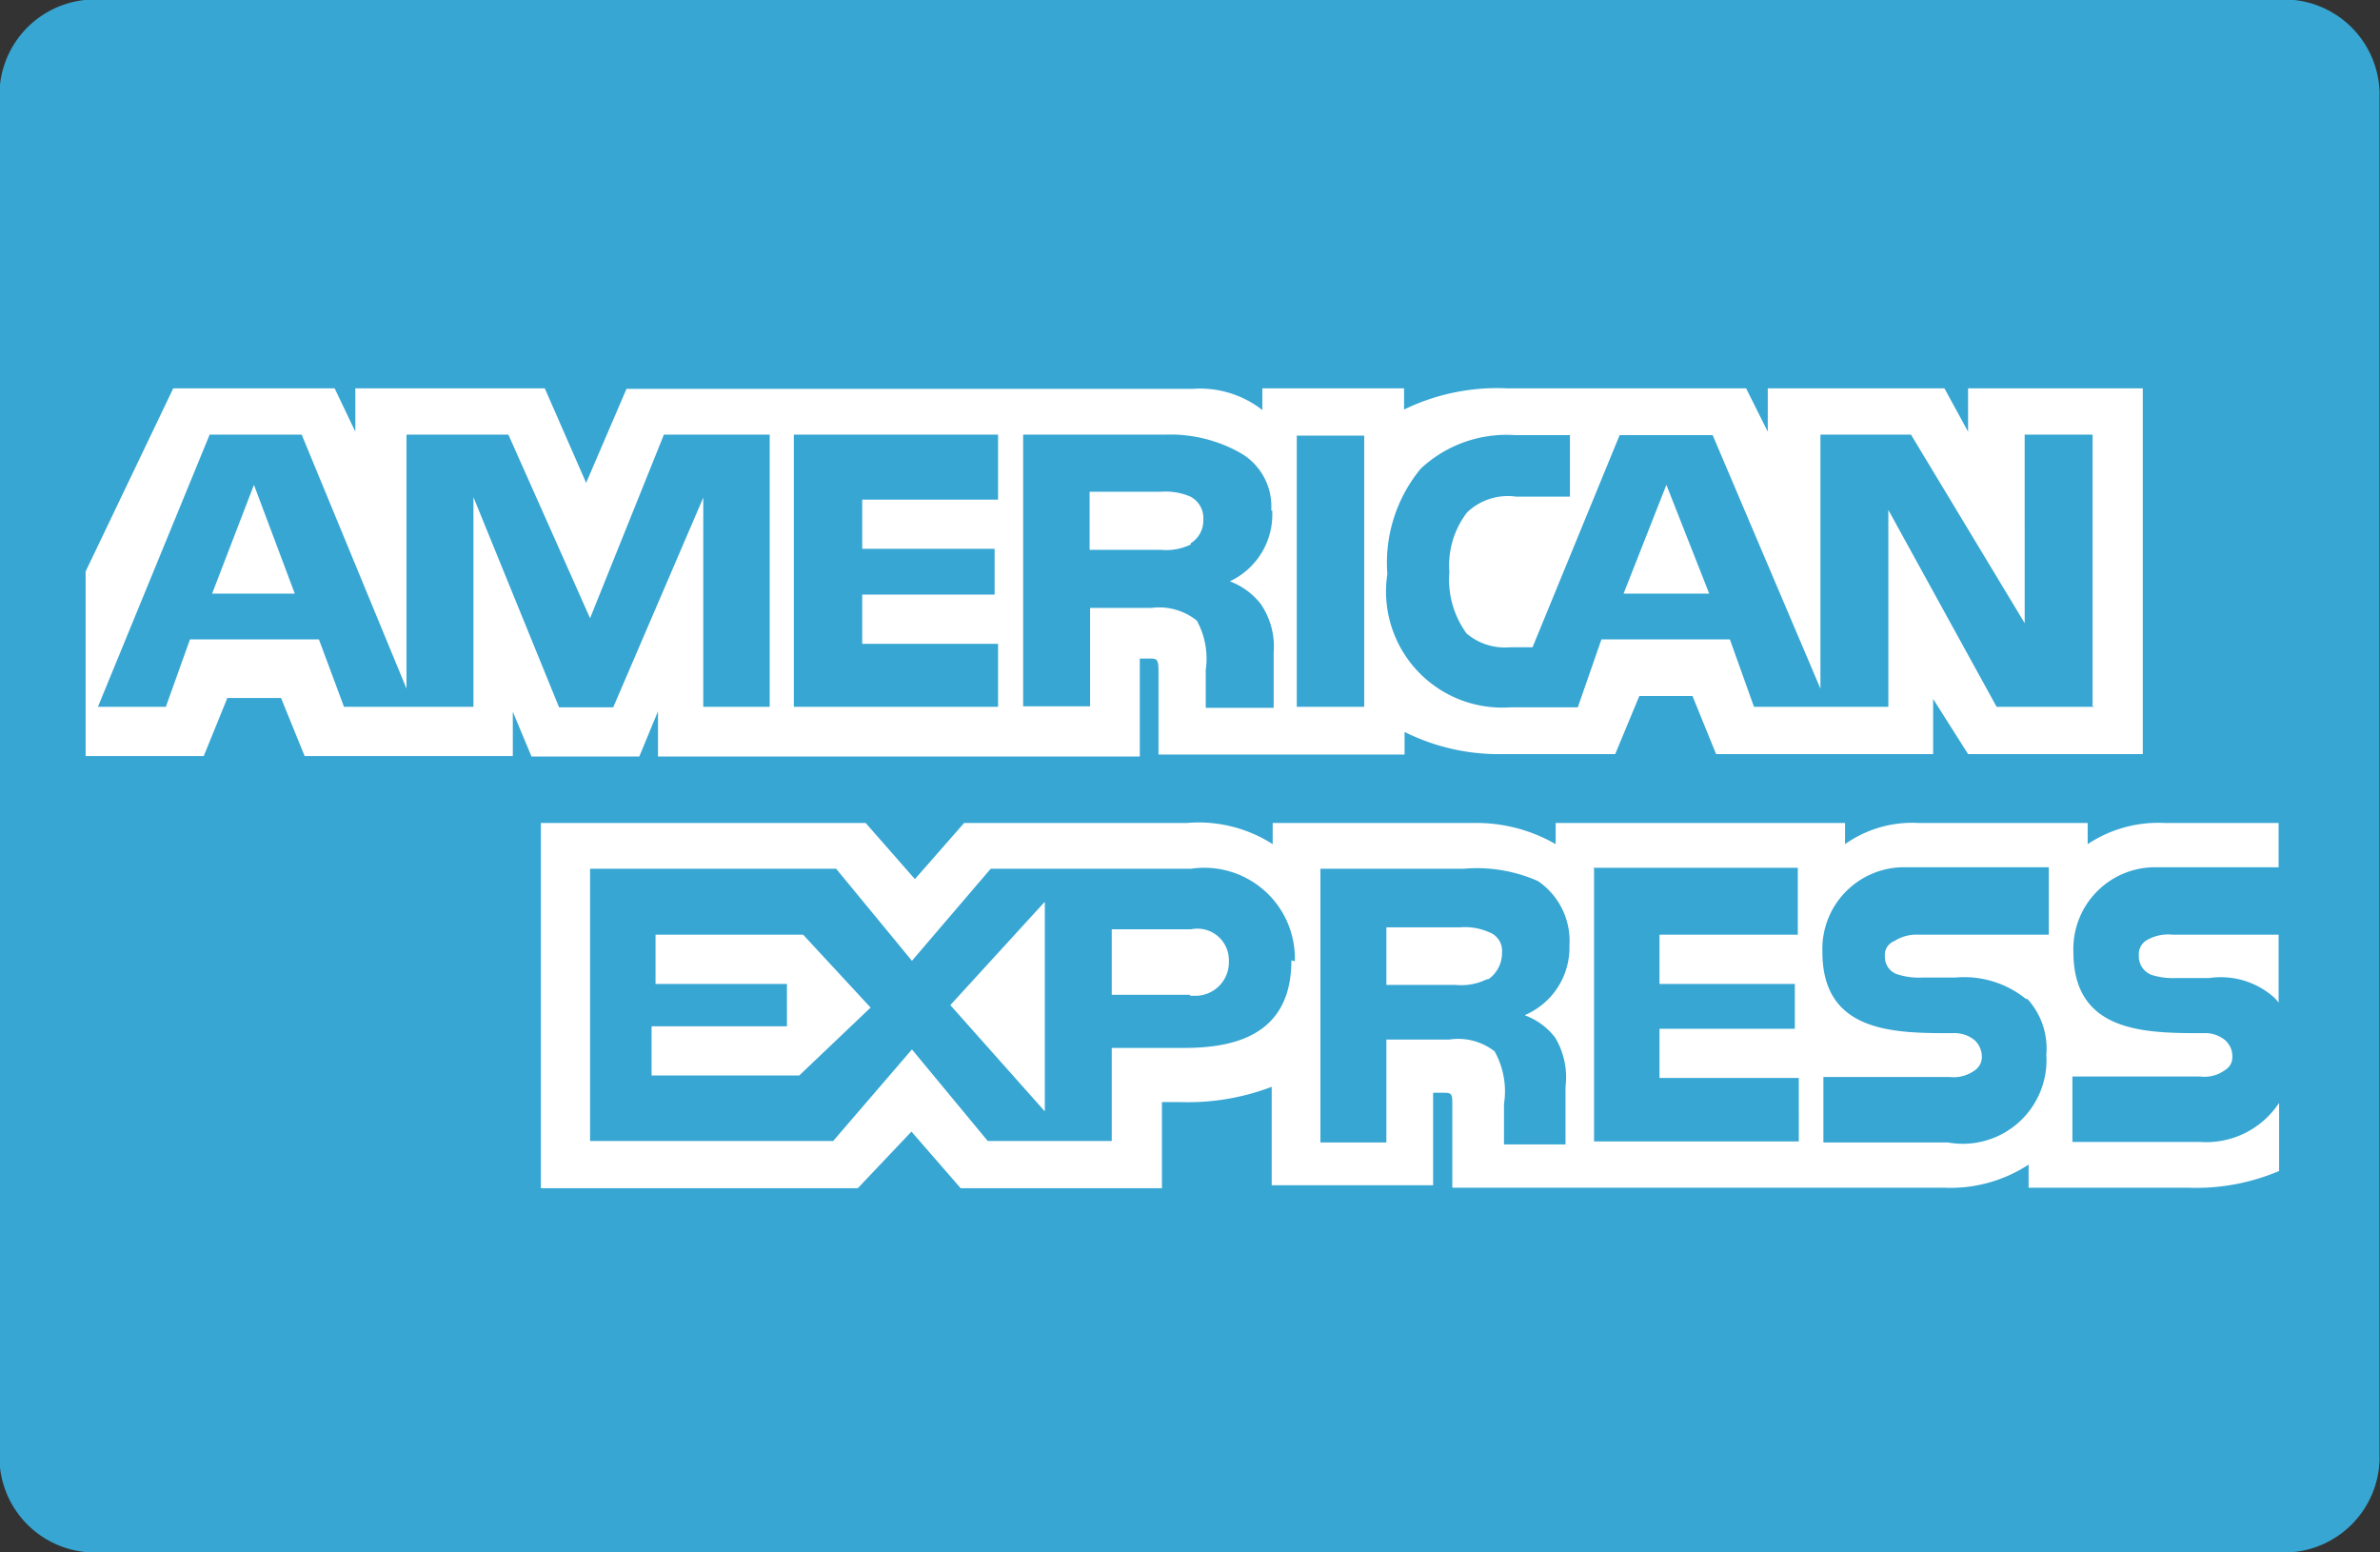 <svg id="amex-hover" xmlns="http://www.w3.org/2000/svg" width="48.36" height="31.54" viewBox="0 0 48.36 31.54"><rect x="0" y="0" width="48.36" height="31.54" fill="#333333" stroke="none"/><defs><style>.cls-1{fill:#37a6d3;}.cls-2{fill:#fff;}</style></defs><title>amex-hover</title><path id="background" class="cls-1" d="M2,0H46.36a1.94,1.94,0,0,1,2,1.86V29.69a1.94,1.94,0,0,1-2,1.86H2a1.94,1.94,0,0,1-2-1.86V1.87A1.94,1.94,0,0,1,2,0Z" transform="translate(-0.01 -0.01)"/><path id="text" class="cls-2" d="M6,12.07L5.17,9.86,4.32,12.07m19.89-1a1.15,1.15,0,0,1-.62.11H22.15V10H23.6a1.28,1.28,0,0,1,.6.1,0.49,0.49,0,0,1,.26.47A0.54,0.54,0,0,1,24.2,11.05Zm10.53,1L33.87,9.86,33,12.07h1.74Zm-19.09,2.3H14.3V10.12l-1.83,4.26h-1.1L9.63,10.11v4.26H7L6.49,13H3.87L3.38,14.37H2L4.27,8.84H6.14L8.27,14V8.84h2.07L12,12.57,13.5,8.84h2.15v5.53h0Zm4.64,0H16.14V8.84h4.15v1.32H17.53v1h2.69v0.93H17.53v1h2.76v1.33h0Zm5.57-4A1.5,1.5,0,0,1,25,11.82a1.45,1.45,0,0,1,.62.45,1.53,1.53,0,0,1,.27,1v1.12H24.51V13.62a1.61,1.61,0,0,0-.18-1,1.22,1.22,0,0,0-.92-0.26H22.16v2H20.8V8.84h2.89a2.89,2.89,0,0,1,1.52.37,1.25,1.25,0,0,1,.63,1.18h0Zm1.88,4H26.36V8.86h1.37v5.51h0Zm14.84,0h-2l-2.2-4v4H35.65L35.16,13H32.55l-0.48,1.38H30.7a2.36,2.36,0,0,1-2.5-2.71,3,3,0,0,1,.68-2.14,2.55,2.55,0,0,1,1.91-.68h1.12V10.1H30.82a1.2,1.2,0,0,0-1,.32,1.77,1.77,0,0,0-.36,1.21,1.86,1.86,0,0,0,.35,1.25,1.2,1.2,0,0,0,.88.28h0.46l1.77-4.31h1.89L37,14V8.84h1.84l2.31,3.83V8.84h1.38v5.52h0Zm-40.83,1h2.4l0.48-1.18H5.72l0.48,1.18h4.23v-0.9l0.38,0.91H13l0.38-.92v0.92h9.79V13.39h0.2c0.14,0,.18,0,0.18.26v1.69h5V14.88a4.27,4.27,0,0,0,2,.45h2.28l0.49-1.18h1.08l0.48,1.18h4.41V14.21L40,15.33h3.55V7.9H40V8.78L39.52,7.9H35.93V8.78L35.49,7.9H30.64a4.32,4.32,0,0,0-2.1.43V7.9H25.66V8.34a2.06,2.06,0,0,0-1.42-.43H12.74L11.92,9.82,11.08,7.9H7.23V8.78L6.81,7.9H3.53L1.75,11.62v3.71h0ZM46.31,19H44.16a0.86,0.86,0,0,0-.51.1,0.33,0.33,0,0,0-.18.32,0.4,0.4,0,0,0,.27.4,1.43,1.43,0,0,0,.48.06l0.68,0a1.63,1.63,0,0,1,1.29.37,0.75,0.75,0,0,1,.12.13m0,2.05a1.77,1.77,0,0,1-1.59.78h-2.6V21.88h2.59a0.7,0.7,0,0,0,.51-0.13,0.3,0.3,0,0,0,.15-0.26,0.44,0.44,0,0,0-.15-0.35A0.63,0.63,0,0,0,44.79,21c-1.18,0-2.65,0-2.65-1.65a1.66,1.66,0,0,1,1.61-1.72h2.56V16.73H44a2.59,2.59,0,0,0-1.57.43V16.73H39a2.36,2.36,0,0,0-1.5.43V16.73H31.62v0.43a3.23,3.23,0,0,0-1.69-.43H25.87v0.43a2.79,2.79,0,0,0-1.75-.43H19.6l-1,1.14-1-1.14H11v7.42h6.44L18.53,23l1,1.15h4.09V22.4H24a4.76,4.76,0,0,0,1.85-.31v2h3.28V22.21h0.16c0.21,0,.23,0,0.23.22v1.71h10a2.9,2.9,0,0,0,1.71-.47v0.47h3.25a4.31,4.31,0,0,0,1.84-.34V22.42h0Zm-5.1-2.12a1.49,1.49,0,0,1,.38,1.13,1.7,1.7,0,0,1-2,1.78H37.06V21.89h2.56a0.73,0.73,0,0,0,.51-0.13,0.33,0.33,0,0,0,.15-0.27,0.46,0.46,0,0,0-.15-0.35A0.65,0.65,0,0,0,39.68,21c-1.17,0-2.64,0-2.64-1.65a1.66,1.66,0,0,1,1.6-1.72h3V19H39a0.83,0.83,0,0,0-.5.13,0.3,0.3,0,0,0-.19.31,0.37,0.37,0,0,0,.27.37,1.42,1.42,0,0,0,.49.06l0.67,0a2,2,0,0,1,1.43.43h0Zm-11-.4a1.18,1.18,0,0,1-.62.11H28.18V18.85h1.49a1.22,1.22,0,0,1,.6.1,0.4,0.4,0,0,1,.26.41,0.65,0.65,0,0,1-.27.54h0ZM31,20.64a1.37,1.37,0,0,1,.61.45,1.57,1.57,0,0,1,.21,1v1.17H30.57V22.44a1.67,1.67,0,0,0-.19-1.07,1.2,1.2,0,0,0-.92-0.24H28.18v2.09H26.84V17.66h2.91a3.06,3.06,0,0,1,1.51.25,1.47,1.47,0,0,1,.64,1.31A1.49,1.49,0,0,1,31,20.63h0Zm1.38-3h4.16V19H33.73v1h2.75v0.91H33.73v1h2.83V23.2H32.4V17.65h0Zm-8.2,2.58H22.6V18.89h1.61a0.64,0.64,0,0,1,.77.65,0.68,0.68,0,0,1-.65.7H24.2Zm-2.93,2.38-1.93-2.17,1.92-2.1v4.26h0Zm-5-.74h-3v-1h2.75V20H13.33V19h3l1.37,1.48Zm10-2.34c0,1.48-1.09,1.78-2.18,1.78H22.6v1.89H20.08l-1.54-1.86-1.6,1.86H12V17.66h5l1.54,1.87,1.6-1.87h4.07a1.84,1.84,0,0,1,2.11,1.88h0Z" transform="translate(-0.01 -0.01)"/></svg>